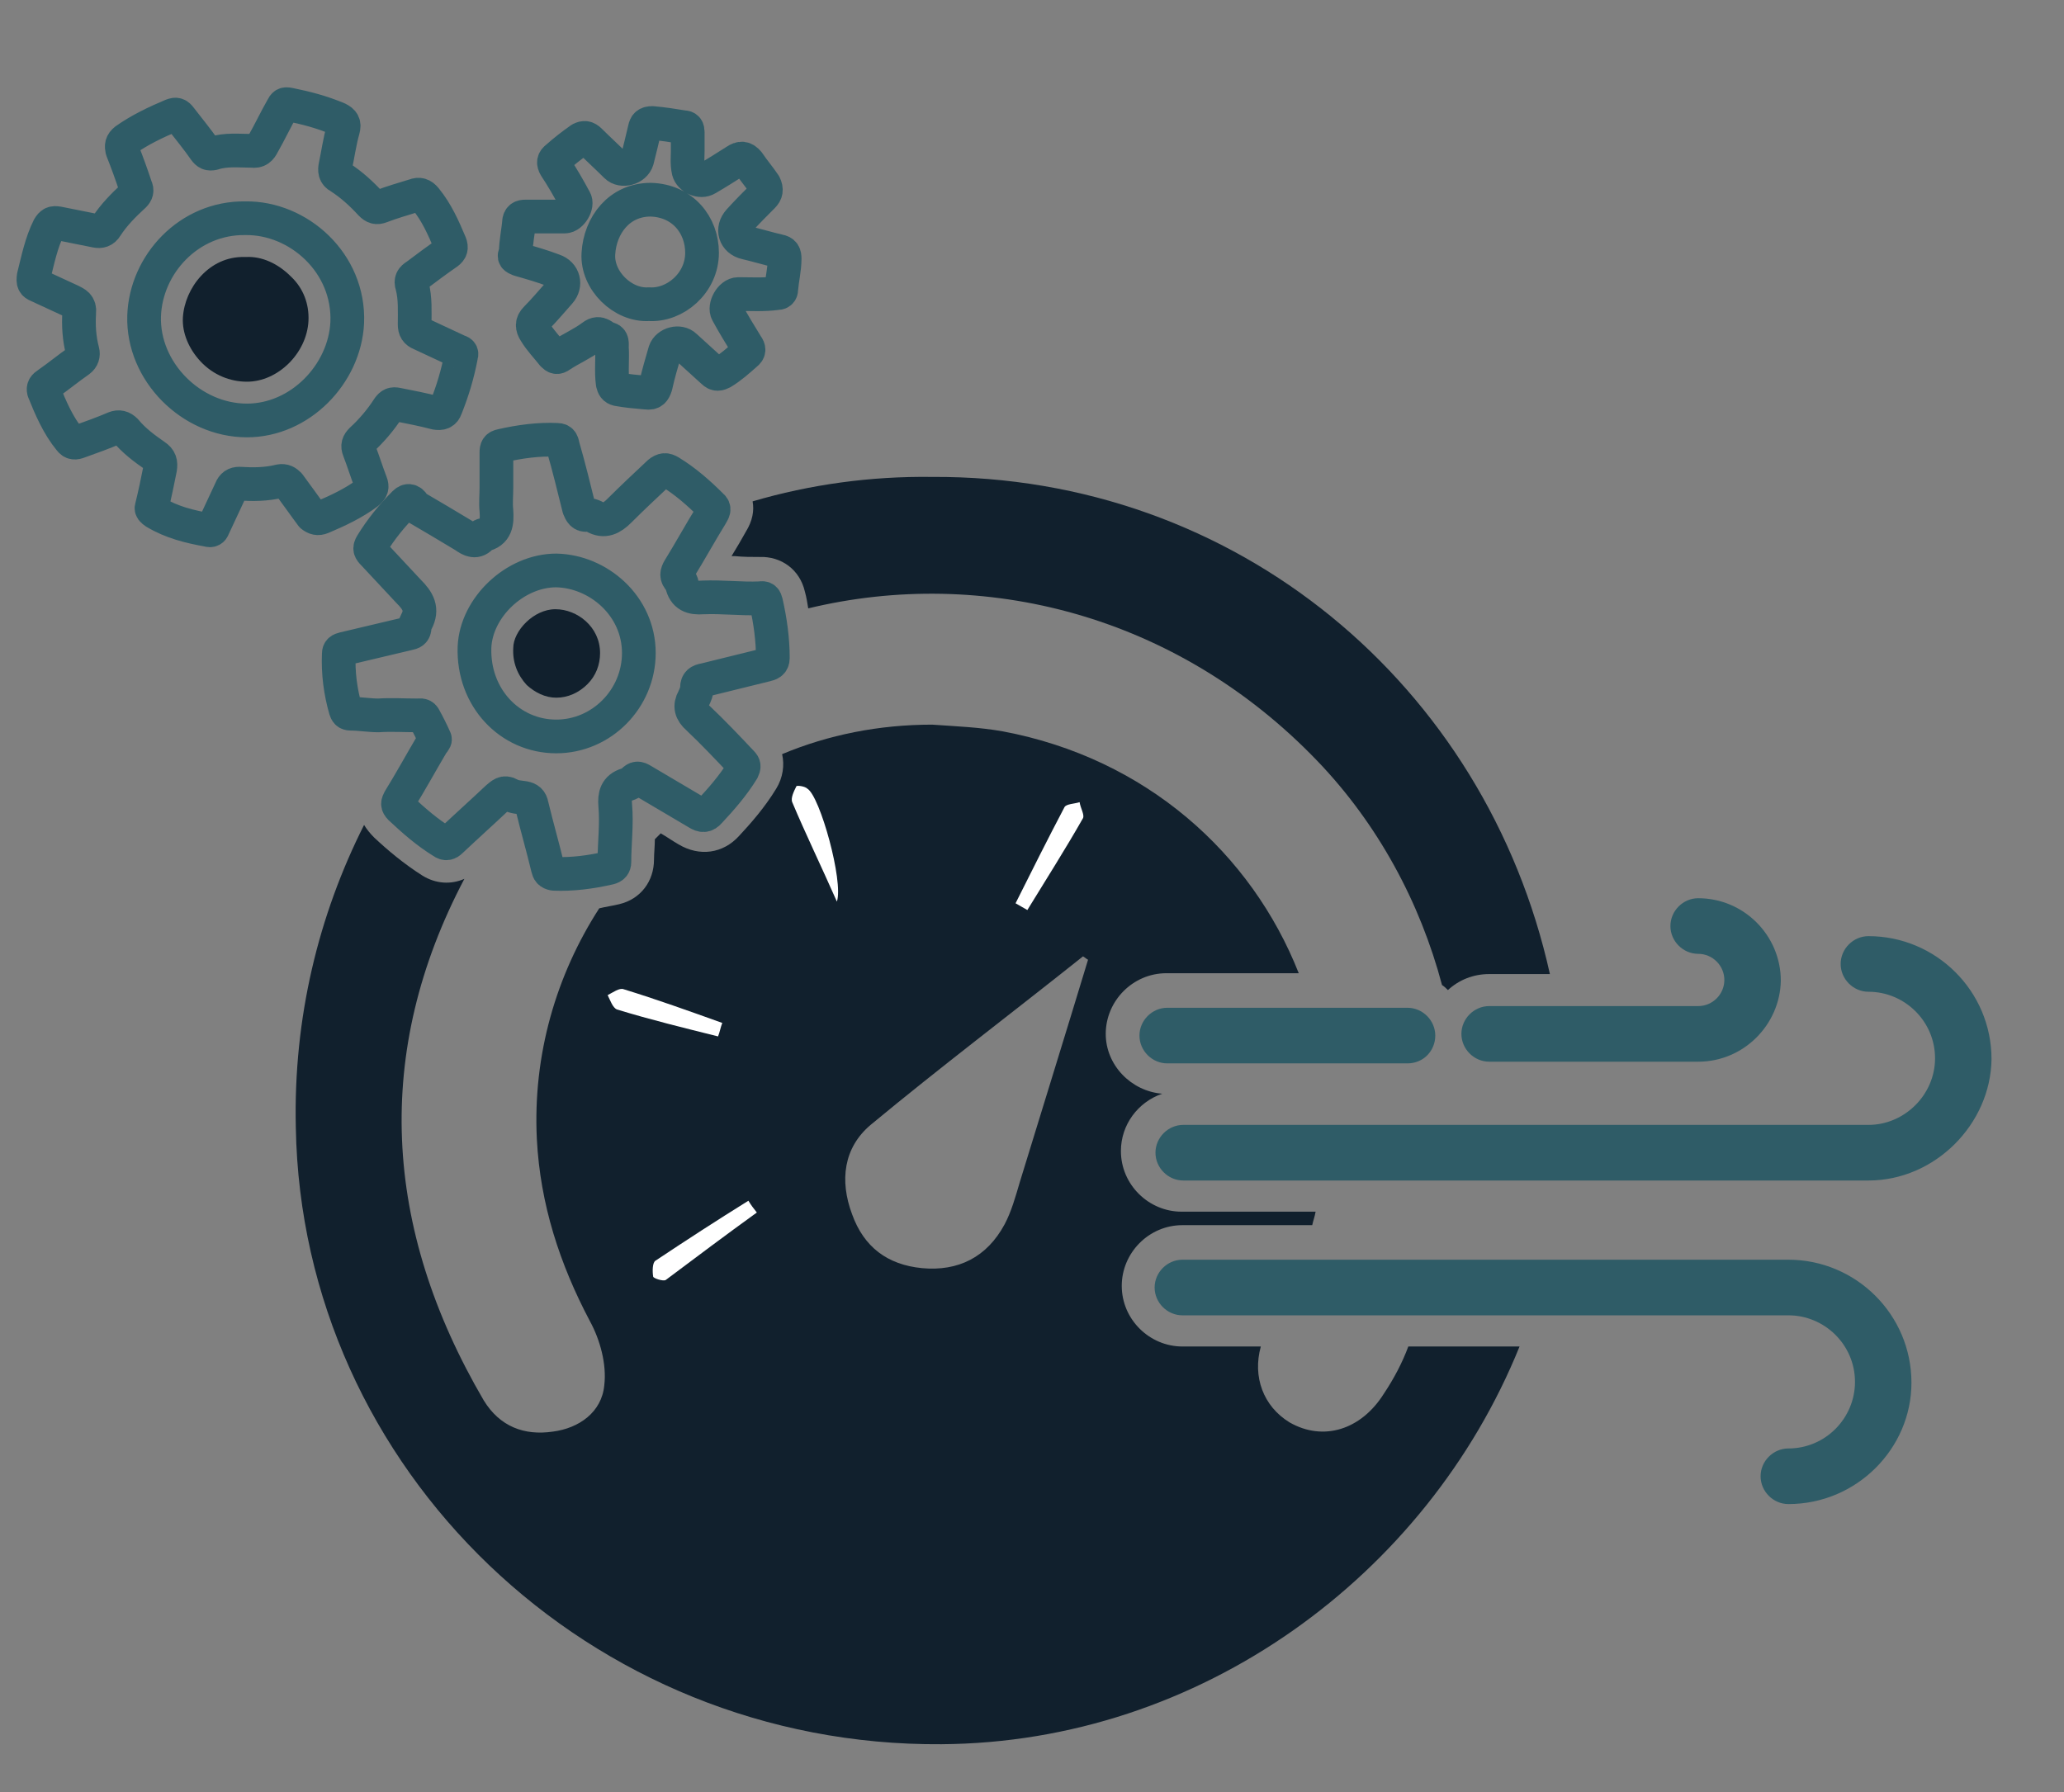 <?xml version="1.0" encoding="utf-8"?>
<!-- Generator: Adobe Illustrator 19.0.0, SVG Export Plug-In . SVG Version: 6.00 Build 0)  -->
<svg version="1.1" id="Capa_1" xmlns="http://www.w3.org/2000/svg" xmlns:xlink="http://www.w3.org/1999/xlink" x="0px" y="0px"
	 viewBox="-273 506.3 244.9 212.7" style="enable-background:new -273 506.3 244.9 212.7;" xml:space="preserve">
<rect x="-273" y="506.3" width="244.9" height="212.7" fill="#808080" stroke="none"/>
<style type="text/css">
	.st0{fill:none;}
	.st1{fill:#11202D;}
	.st2{fill:none;stroke:#2F5C67;stroke-width:4;stroke-linecap:round;stroke-linejoin:round;stroke-miterlimit:10;}
	.st3{fill:#28A9FC;}
	.st4{fill:#2F5C67;}
	.st5{fill:#FFFFFF;}
</style>
<title>analítica y ciencia de datos</title>
<g>
	<path class="st0" d="M-231.9,544.6c0.3-7.2-5.8-12.6-12.1-12.4c-6.7-0.1-11.7,5.6-12,11.6c-0.3,6.6,5.6,12.4,12.2,12.4
		C-237.4,556.2-232.1,550.7-231.9,544.6z M-243.7,551.6C-243.7,551.6-243.7,551.6-243.7,551.6c-2,0-4-0.9-5.5-2.4
		c-1.4-1.5-2.2-3.3-2.1-5.2c0.1-3.5,3.1-7.3,7.3-7.2l0.1,0l0.1,0c1.9-0.1,3.9,0.8,5.3,2.3c1.4,1.5,2.2,3.3,2.1,5.3
		C-236.6,548.2-240,551.6-243.7,551.6z"/>
	<path class="st0" d="M-207,593.7c5.5,0,9.9-4.5,9.8-9.9c0-5.7-4.9-9.8-9.8-9.8c-5,0-9.6,4.4-9.7,9.1
		C-216.9,589.1-212.4,593.7-207,593.7z M-207,578.6C-207,578.6-207,578.6-207,578.6c2.5,0,5.3,2.1,5.3,5.2c0,1.4-0.5,2.7-1.5,3.7
		c-1,1-2.3,1.6-3.7,1.6c0,0,0,0,0,0c-1.3,0-2.6-0.5-3.5-1.5c-1.1-1.1-1.6-2.7-1.6-4.4C-212,581.2-209.6,578.6-207,578.6z"/>
	<path class="st1" d="M-243.8,536.8L-243.8,536.8h-0.2c-4.2-0.1-7.1,3.7-7.3,7.2c-0.1,1.8,0.7,3.7,2.1,5.2c1.5,1.6,3.5,2.4,5.5,2.4
		c0,0,0,0,0,0c3.7,0,7.1-3.4,7.3-7.2c0.1-2-0.6-3.9-2.1-5.3C-240,537.6-241.9,536.7-243.8,536.8z"/>
	<polygon class="st0" points="-186.8,588 -186.8,588 -190,591.4 -190,591.4 	"/>
	<path class="st0" d="M-119.9,675.1c3.9,2.3,8.5,0.9,11.2-3.4c1.1-1.8,2.1-3.7,3.1-5.6h-17.6C-124.3,669.7-123,673.3-119.9,675.1z"
		/>
	<path class="st0" d="M-215.4,672.5c1.9,3.2,4.7,4.2,8.2,3.7c3.2-0.5,5.8-2.4,6.1-5.5c0.2-2.5-0.5-5.3-1.7-7.6
		c-3.6-6.8-6-13.9-6.3-21.6c-0.5-10,2.3-19.5,7.4-27.4c-1.5,0.2-3.1,0.4-4.6,0.4c-0.3,0-0.5,0-0.8,0c-1.9,0-4.3-1.2-5-4.1
		c-0.2-0.9-0.4-1.7-0.7-2.6c-0.1-0.3-0.2-0.7-0.3-1c-0.2,0.2-0.4,0.3-0.5,0.5c-0.8,0.7-1.6,1.5-2.4,2.2c-0.5,0.5-1,0.8-1.6,1.1
		C-228.5,631.1-227.4,652.1-215.4,672.5z"/>
	<path class="st0" d="M-194.7,605.2c-0.1-0.1-0.2-0.1-0.4-0.2c0,0.3,0,0.6-0.1,0.9c0,0,0,0.1,0,0.1c0.2-0.2,0.4-0.5,0.7-0.7
		C-194.5,605.3-194.6,605.3-194.7,605.2z"/>
	<path class="st0" d="M-187.3,627.6c-3.9-1.3-7.8-2.7-11.7-4c-0.5-0.2-1.2,0.5-1.9,0.7c0.4,0.6,0.6,1.5,1.1,1.7c4,1.1,8,2.1,12,3.2
		C-187.6,628.7-187.4,628.2-187.3,627.6z"/>
	<path class="st0" d="M-169.7,639.9c-3.2,2.7-3.8,6.6-2.2,10.6c1.4,3.8,4.2,6,8.3,6.4c4.4,0.4,7.8-1.4,9.8-5.2
		c0.8-1.6,1.3-3.3,1.8-5c2.7-8.7,5.4-17.5,8-26.2c-0.2-0.1-0.4-0.3-0.6-0.4C-153,626.6-161.5,633.1-169.7,639.9z"/>
	<path class="st0" d="M-144.5,603.4c0.2-0.4-0.2-1.3-0.4-1.9c-0.6,0.2-1.6,0.2-1.8,0.6c-2,3.8-3.9,7.6-5.8,11.4
		c0.5,0.3,0.9,0.5,1.4,0.8C-148.9,610.7-146.6,607.1-144.5,603.4z"/>
	<path class="st0" d="M-177.1,599.9c-0.4-0.2-1.3-0.4-1.3-0.3c-0.3,0.6-0.8,1.4-0.5,1.9c1.6,3.8,3.4,7.6,5.3,11.8
		C-172.9,610.9-175.7,600.8-177.1,599.9z"/>
	<path class="st0" d="M-195.2,655.9c-0.4,0.3-0.4,1.3-0.3,1.9c0,0.2,1.2,0.6,1.5,0.4c3.6-2.6,7.2-5.3,10.8-8c-0.3-0.5-0.6-0.9-1-1.4
		C-187.9,651.1-191.6,653.4-195.2,655.9z"/>
	<path class="st1" d="M-207,589.1C-207,589.1-207,589.1-207,589.1c1.4,0,2.7-0.6,3.7-1.6c1-1,1.5-2.3,1.5-3.7c0-3.1-2.7-5.2-5.3-5.2
		c0,0,0,0,0,0c-2.6,0-5,2.6-5,4.6c-0.1,1.7,0.5,3.2,1.6,4.4C-209.5,588.5-208.3,589.1-207,589.1z"/>
	<path class="st1" d="M-108.8,671.7c-2.7,4.3-7.2,5.7-11.2,3.4c-3.1-1.9-4.4-5.4-3.4-9h-9.3c-3.9,0-7.2-3.2-7.2-7.2
		c0-3.9,3.2-7.2,7.2-7.2h15.4c0.1-0.5,0.3-1,0.4-1.6h-15.9c-3.9,0-7.2-3.2-7.2-7.2c0-3.1,2-5.8,4.9-6.8c-3.7-0.3-6.7-3.4-6.7-7.1
		c0-3.9,3.2-7.2,7.2-7.2h15.7c-5.6-14.2-18.1-25.5-35.1-28.7c-2.8-0.5-5.6-0.6-8.4-0.8c-6.3,0-12.3,1.2-17.8,3.5
		c0.3,1.3,0.1,2.8-0.7,4.1c-1.4,2.3-3.1,4.2-4.4,5.6c-1.9,2.1-4.7,2.5-7.2,1c-0.7-0.4-1.4-0.9-2.1-1.3c-0.2,0.2-0.4,0.4-0.7,0.7
		c0,0.8-0.1,1.7-0.1,2.4c0,2.6-1.6,4.7-4.1,5.3c-0.8,0.2-1.6,0.3-2.4,0.5c-5.1,7.9-7.9,17.4-7.4,27.4c0.4,7.7,2.7,14.8,6.3,21.6
		c1.2,2.2,2,5.1,1.7,7.6c-0.3,3.2-3,5.1-6.1,5.5c-3.4,0.5-6.3-0.6-8.2-3.7c-12-20.5-13.1-41.4-2.3-61.9c-1.6,0.7-3.4,0.6-5-0.4
		c-2.2-1.4-4.1-3-5.7-4.5c-0.5-0.5-0.9-1-1.2-1.5c-5.4,10.7-8.4,22.9-8.1,35.9c0.7,40.6,34.9,73.5,76.6,73.2
		c30.7-0.2,57.6-20,68.6-47.2h-13.2C-106.6,668-107.6,669.9-108.8,671.7z M-152,646.6c-0.5,1.7-1,3.5-1.8,5
		c-2.1,3.9-5.5,5.6-9.8,5.2c-4.1-0.4-6.9-2.5-8.3-6.4c-1.5-4-1-7.9,2.2-10.6c8.2-6.8,16.8-13.3,25.2-20c0.2,0.1,0.4,0.3,0.6,0.4
		C-146.6,629.1-149.3,637.8-152,646.6z"/>
	<path class="st1" d="M-116.7,596.6c7.2,7.5,12.2,16.8,14.8,26.6c0.3,0.2,0.5,0.4,0.7,0.6c1.3-1.2,3-1.9,4.9-1.9h7.2
		c-7.6-34.3-37.2-59.2-73.3-59c-7.3-0.1-14.5,0.9-21.3,2.9c0.2,1.1,0,2.3-0.8,3.6l-0.8,1.4c-0.3,0.5-0.6,1-0.9,1.5
		c0.1,0,0.3,0,0.4,0c1,0.1,2,0.1,2.9,0.1c2.6-0.1,4.8,1.5,5.4,4.1c0.2,0.7,0.3,1.4,0.4,2C-156.4,573.5-133.4,579.2-116.7,596.6z"/>
	<path class="st2" d="M-225,566c-1.5,1.5-2.8,3.1-3.9,4.9c-0.3,0.5-0.2,0.7,0.2,1.1c1.4,1.5,2.8,3,4.2,4.5c1.1,1.1,1.7,2.1,0.9,3.6
		c-0.1,0.2-0.2,0.4-0.2,0.6c0,0.6-0.3,0.7-0.8,0.8c-2.5,0.6-5.1,1.2-7.6,1.8c-0.4,0.1-0.6,0.2-0.6,0.6c-0.1,2.3,0.2,4.5,0.8,6.6
		c0.1,0.3,0.2,0.5,0.6,0.5c1.1,0,2.2,0.2,3.3,0.2c1.5-0.1,3.1,0,4.6,0c0.3,0,0.6-0.1,0.8,0.2c0.5,0.9,0.9,1.7,1.3,2.6
		c0.1,0.1-0.3,0.5-0.4,0.7c-1.3,2.2-2.5,4.4-3.8,6.5c-0.2,0.4-0.3,0.6,0.1,1c1.6,1.5,3.2,2.9,5,4c0.4,0.3,0.7,0.2,1-0.1
		c1.8-1.7,3.7-3.4,5.5-5.1c0.5-0.4,0.8-0.8,1.5-0.4c0.5,0.3,1.1,0.3,1.7,0.4c0.5,0.1,0.8,0.3,0.9,0.9c0.6,2.5,1.3,4.9,1.9,7.4
		c0.1,0.4,0.2,0.6,0.7,0.7c2.2,0.1,4.4-0.2,6.6-0.7c0.4-0.1,0.6-0.3,0.6-0.7c0-2.2,0.3-4.5,0.1-6.7c-0.1-1.2,0.1-2.1,1.4-2.5
		c0.3-0.1,0.5-0.2,0.7-0.4c0.4-0.4,0.6-0.4,1.1-0.1c2.2,1.3,4.4,2.6,6.6,3.9c0.5,0.3,0.9,0.4,1.4-0.2c1.4-1.5,2.8-3.1,3.9-4.9
		c0.2-0.4,0.2-0.6-0.1-0.9c-1.7-1.8-3.4-3.6-5.2-5.3l0,0l0,0c0,0,0,0,0,0c-0.8-0.7-1-1.4-0.5-2.3c0.2-0.4,0.4-0.9,0.4-1.3
		c0-0.6,0.3-0.8,0.9-0.9c2.4-0.6,4.9-1.2,7.3-1.8c0.4-0.1,0.8-0.2,0.8-0.8c0-2.2-0.3-4.4-0.8-6.6c-0.1-0.4-0.2-0.6-0.7-0.5
		c-2.3,0.1-4.5-0.2-6.8-0.1c-1.3,0.1-2.2-0.2-2.5-1.6c0-0.1-0.1-0.3-0.2-0.4c-0.5-0.5-0.4-0.9-0.1-1.4c1.3-2.1,2.5-4.3,3.8-6.4
		c0.2-0.4,0.5-0.7,0-1.1c-1.5-1.5-3.1-2.9-4.9-4c-0.5-0.3-0.8-0.3-1.3,0.1c-1.6,1.5-3.2,3-4.7,4.5c-0.9,0.9-1.8,1.4-3,0.7
		c-0.2-0.1-0.5-0.2-0.8-0.2c-0.6,0.1-0.8-0.3-1-0.8c-0.6-2.4-1.2-4.9-1.9-7.3c-0.1-0.4-0.1-0.8-0.7-0.8c-2.2-0.1-4.4,0.2-6.6,0.7
		c-0.5,0.1-0.6,0.3-0.6,0.8c0,1.4,0,2.8,0,4.2c0,0.9-0.1,1.8,0,2.7c0.1,1.4,0,2.6-1.6,2.9c0,0-0.1,0-0.1,0.1c-0.7,0.9-1.4,0.5-2.1,0
		c-2-1.2-4-2.4-5.9-3.5C-224.1,565.8-224.5,565.5-225,566z M-207,574c5,0.1,9.8,4.2,9.8,9.8c0,5.4-4.4,9.9-9.8,9.9
		c-5.5,0-9.9-4.6-9.7-10.6C-216.5,578.4-211.9,574-207,574z"/>
	<polygon class="st3" points="-190,591.4 -190,591.4 -190,591.4 	"/>
	<path class="st2" d="M-234.8,567.7c1.9-0.8,3.8-1.7,5.4-2.9c0.5-0.4,0.6-0.7,0.4-1.2c-0.5-1.3-0.9-2.6-1.4-3.9
		c-0.2-0.5-0.1-0.8,0.3-1.2c1.2-1.1,2.3-2.4,3.2-3.8c0.3-0.4,0.5-0.5,1-0.4c1.5,0.3,3.1,0.6,4.6,1c0.6,0.1,1,0,1.2-0.6
		c0.8-2,1.4-4,1.8-6.1c0.1-0.3,0.1-0.5-0.3-0.6c-1.5-0.7-3-1.4-4.5-2.1c-0.5-0.2-0.7-0.5-0.7-1.1c0-1.5,0.1-3.1-0.3-4.6
		c-0.2-0.6,0-0.9,0.5-1.2c1.2-0.9,2.4-1.8,3.7-2.7c0.4-0.3,0.5-0.6,0.3-1.1c-0.8-1.9-1.6-3.7-2.9-5.3c-0.4-0.5-0.8-0.6-1.3-0.4
		c-1.3,0.4-2.7,0.8-4,1.3c-0.5,0.2-0.8,0.1-1.2-0.3c-1.1-1.2-2.3-2.3-3.7-3.2c-0.6-0.3-0.6-0.8-0.5-1.3c0.3-1.4,0.5-2.9,0.9-4.3
		c0.2-0.7,0-1-0.6-1.3c-1.9-0.8-3.8-1.3-5.8-1.7c-0.5-0.1-0.6,0-0.8,0.4c-0.8,1.4-1.5,2.9-2.3,4.3c-0.3,0.6-0.6,0.9-1.3,0.8
		c-1.5,0-3.1-0.2-4.6,0.3c-0.5,0.1-0.7,0-1-0.4c-0.9-1.3-1.9-2.5-2.9-3.8c-0.3-0.4-0.5-0.5-1-0.3c-1.9,0.8-3.8,1.7-5.5,2.9
		c-0.5,0.4-0.5,0.7-0.4,1.2c0.6,1.5,1.1,2.9,1.6,4.4c0.2,0.4,0.1,0.7-0.2,1c-1.2,1.1-2.4,2.3-3.3,3.7c-0.3,0.5-0.7,0.6-1.2,0.5
		c-1.5-0.3-3-0.6-4.5-0.9c-0.6-0.1-0.8,0-1.1,0.5c-0.9,1.8-1.3,3.8-1.8,5.8c-0.1,0.7,0,0.9,0.5,1.1c1.3,0.6,2.6,1.2,3.9,1.8
		c0.6,0.3,1.1,0.5,1,1.4c-0.1,1.5,0,3.1,0.4,4.6c0.1,0.4,0,0.8-0.4,1.1c-1.3,0.9-2.5,1.9-3.8,2.8c-0.3,0.2-0.5,0.4-0.4,0.8
		c0.8,2,1.7,4.1,3.1,5.8c0.3,0.4,0.6,0.4,1.1,0.2c1.4-0.5,2.8-1,4.2-1.6c0.5-0.2,0.9-0.1,1.3,0.3c1,1.2,2.2,2.1,3.5,3
		c0.6,0.4,0.7,0.8,0.6,1.5c-0.3,1.5-0.6,3-1,4.6c-0.1,0.2,0.1,0.4,0.4,0.6c2,1.2,4.1,1.7,6.3,2.1c0.3,0.1,0.5,0,0.6-0.3
		c0.7-1.5,1.4-3,2.1-4.5c0.2-0.5,0.5-0.7,1-0.7c1.6,0.1,3.2,0.1,4.8-0.3c0.5-0.1,0.8,0.1,1.1,0.4c0.9,1.2,1.8,2.5,2.7,3.7
		C-235.6,567.8-235.3,567.9-234.8,567.7z M-243.7,556.2c-6.6,0-12.4-5.8-12.2-12.4c0.2-6.1,5.3-11.7,12-11.6
		c6.3-0.1,12.4,5.3,12.1,12.4C-232.1,550.7-237.4,556.2-243.7,556.2z"/>
	<path class="st2" d="M-211.4,537.1c1.4,0.4,2.8,0.8,4.1,1.3c1.2,0.4,1.5,1.7,0.7,2.6c-0.9,1-1.8,2.1-2.8,3.1
		c-0.5,0.5-0.5,1-0.1,1.6c0.6,1,1.4,1.8,2.1,2.7c0.3,0.3,0.5,0.4,0.9,0.1c1.2-0.8,2.6-1.4,3.8-2.3c0.9-0.7,1.3,0.2,1.9,0.3
		c0.5,0.1,0.4,0.6,0.4,1c0.1,1.4-0.1,2.9,0.1,4.3c0.1,0.4,0.2,0.6,0.6,0.7c1.1,0.2,2.2,0.3,3.4,0.4c0.7,0.1,0.9-0.2,1.1-0.8
		c0.3-1.4,0.7-2.7,1.1-4.1c0.3-0.9,1.7-1.3,2.4-0.6c1.1,1,2.2,2,3.3,3c0.4,0.4,0.7,0.3,1.1,0.1c1-0.6,1.9-1.4,2.8-2.2
		c0.4-0.3,0.4-0.6,0.1-1c-0.8-1.3-1.6-2.6-2.3-3.9c-0.4-0.7,0.4-2.2,1.3-2.2c1.5,0,3,0.1,4.5-0.1c0.4,0,0.6-0.1,0.6-0.5
		c0.1-1.2,0.4-2.4,0.4-3.6c0-0.5-0.1-0.8-0.7-0.9c-1.3-0.3-2.6-0.7-3.9-1c-1.3-0.3-1.7-1.6-0.8-2.6c0.9-1,1.9-2,2.8-2.9
		c0.4-0.4,0.5-0.8,0.2-1.4c-0.6-0.9-1.3-1.7-1.9-2.6c-0.5-0.6-0.9-0.6-1.5-0.2c-1.1,0.7-2.2,1.4-3.4,2.1c-0.8,0.5-2-0.1-2.2-0.9
		c-0.2-0.9-0.1-1.7-0.1-2.4c0-0.8,0-1.5,0-2.2c0-0.4-0.1-0.6-0.5-0.6c-1.2-0.2-2.5-0.4-3.7-0.5c-0.6,0-0.8,0.2-0.9,0.7
		c-0.3,1.3-0.6,2.5-0.9,3.7c-0.3,1-1.8,1.4-2.5,0.7c-1-1-2.1-2-3.1-3c-0.4-0.4-0.7-0.4-1.1-0.2c-1,0.7-1.9,1.4-2.8,2.2
		c-0.4,0.3-0.5,0.6-0.2,1.1c0.8,1.2,1.6,2.6,2.3,3.9c0.4,0.6-0.4,2-1.2,2c-1.5,0-3.1,0-4.6,0c-0.3,0-0.7,0-0.8,0.5
		c-0.1,1.3-0.4,2.5-0.4,3.8C-212.1,536.8-211.9,536.9-211.4,537.1z M-195.8,530c3.8,0.1,6.1,3,6.1,6.3c0,3.6-3.2,6.3-6.3,6.1
		c-3.1,0.2-6.2-2.8-6-6C-201.8,533-199.5,530-195.8,530z"/>
	<g id="XMLID_19_">
		<path class="st4" d="M-51.3,646.4h-81.3c-1.8,0-3.3-1.5-3.3-3.3c0-1.8,1.5-3.3,3.3-3.3h81.3c4.3,0,7.9-3.6,7.9-7.9
			c0-4.4-3.6-7.9-7.9-7.9c-1.8,0-3.3-1.5-3.3-3.3c0-1.8,1.5-3.3,3.3-3.3c8,0,14.6,6.5,14.6,14.6C-36.8,639.7-43.4,646.4-51.3,646.4z
			"/>
	</g>
	<g id="XMLID_18_">
		<path class="st4" d="M-60.8,684.8c-1.8,0-3.3-1.5-3.3-3.3c0-1.8,1.5-3.3,3.3-3.3c4.4,0,7.9-3.6,7.9-7.9c0-4.4-3.6-7.9-7.9-7.9
			h-71.9c-1.8,0-3.3-1.5-3.3-3.3c0-1.8,1.5-3.3,3.3-3.3h71.9c8,0,14.6,6.5,14.6,14.6C-46.2,678.2-52.7,684.8-60.8,684.8z"/>
	</g>
	<g id="XMLID_17_">
		<path class="st4" d="M-71.5,632.3h-24.8c-1.8,0-3.3-1.5-3.3-3.3c0-1.8,1.5-3.3,3.3-3.3h24.8c1.7,0,3.1-1.4,3.1-3.1
			c0-1.7-1.4-3.1-3.1-3.1c-1.8,0-3.3-1.5-3.3-3.3s1.5-3.3,3.3-3.3c5.4,0,9.8,4.4,9.8,9.8C-61.8,627.9-66.1,632.3-71.5,632.3z"/>
	</g>
	<g id="XMLID_16_">
		<path class="st4" d="M-106,632.5h-28.5c-1.8,0-3.3-1.5-3.3-3.3c0-1.8,1.5-3.3,3.3-3.3h28.5c1.8,0,3.3,1.5,3.3,3.3
			C-102.7,631-104.1,632.5-106,632.5z"/>
	</g>
</g>
<path class="st5" d="M-200.9,624.4c0.6-0.3,1.4-0.9,1.9-0.7c3.9,1.2,7.8,2.6,11.7,4c-0.2,0.5-0.3,1.1-0.5,1.6c-4-1-8.1-2-12-3.2
	C-200.3,625.9-200.6,625-200.9,624.4z"/>
<path class="st5" d="M-194,658.2c-0.3,0.2-1.5-0.2-1.5-0.4c-0.1-0.6-0.1-1.7,0.3-1.9c3.6-2.4,7.3-4.8,11-7.1c0.3,0.5,0.6,0.9,1,1.4
	C-186.8,652.8-190.4,655.5-194,658.2z"/>
<path class="st5" d="M-146.7,602.1c0.2-0.4,1.2-0.4,1.8-0.6c0.1,0.7,0.6,1.5,0.4,1.9c-2.1,3.7-4.4,7.3-6.6,10.9
	c-0.5-0.3-0.9-0.5-1.4-0.8C-150.6,609.7-148.7,605.9-146.7,602.1z"/>
<path class="st5" d="M-173.7,613.3c-1.9-4.3-3.7-8-5.3-11.8c-0.2-0.5,0.2-1.3,0.5-1.9c0.1-0.1,1,0,1.3,0.3
	C-175.7,600.8-172.9,610.9-173.7,613.3z"/>
</svg>
